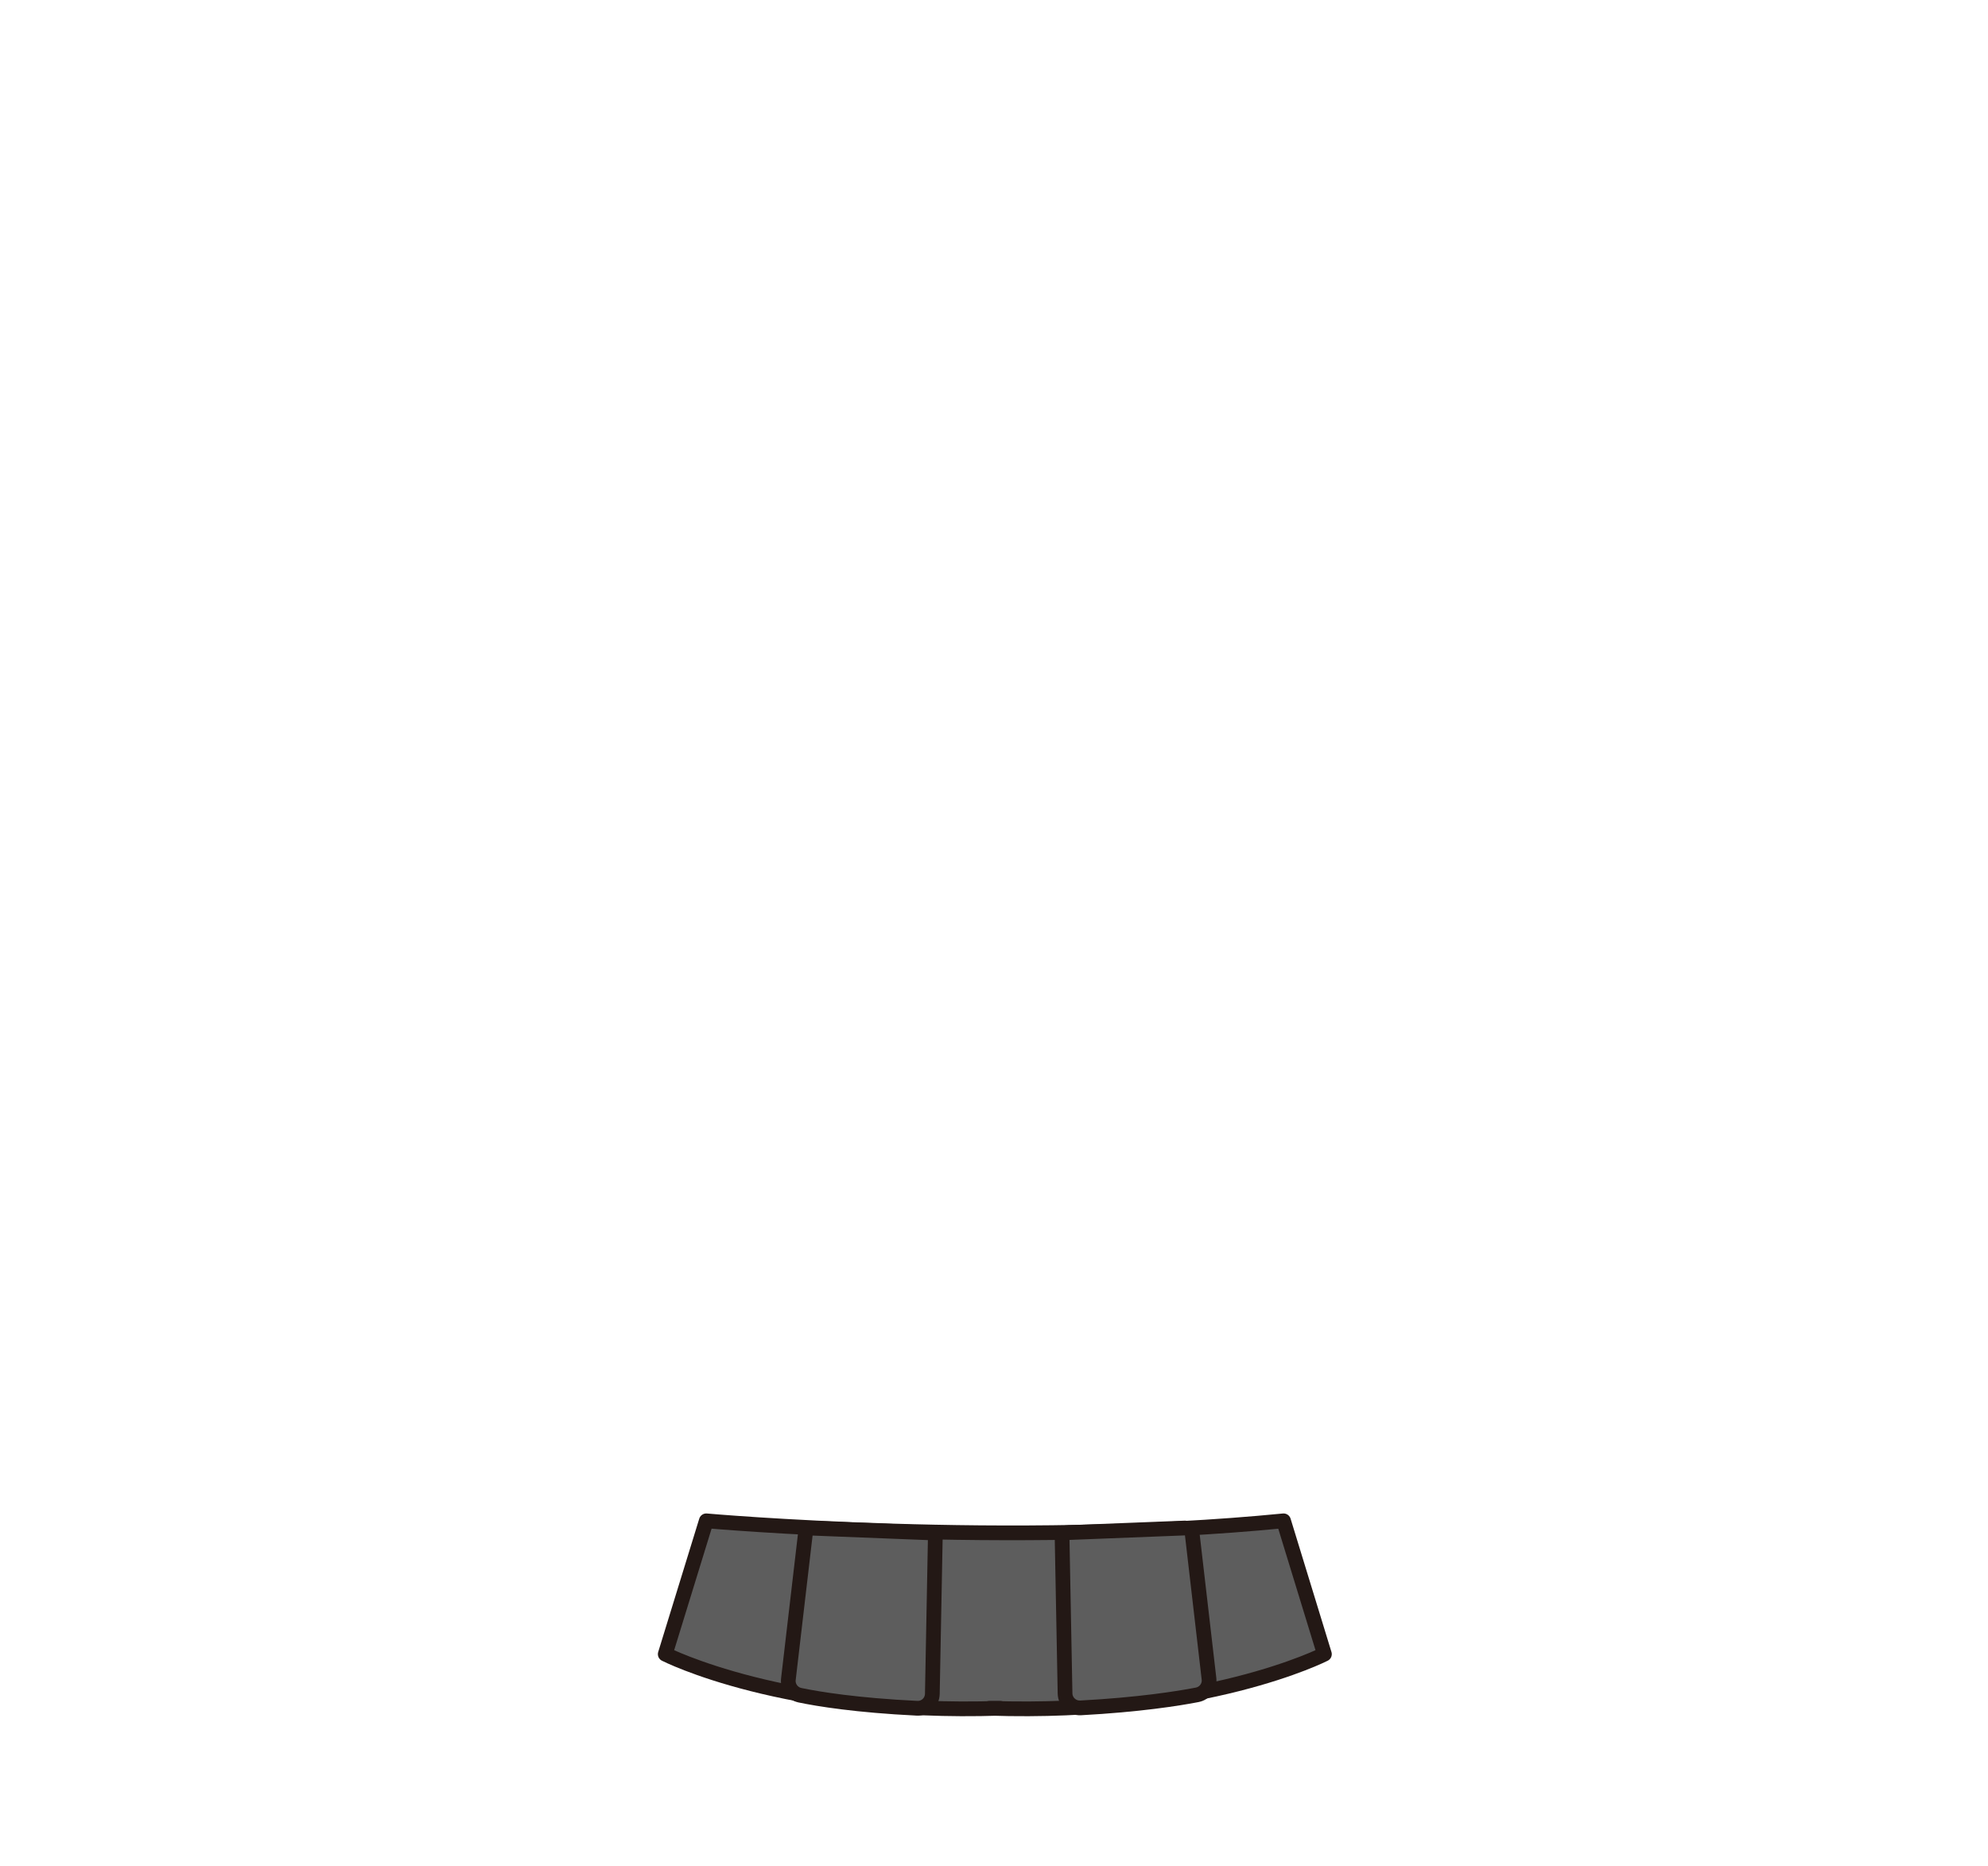 <?xml version="1.0" encoding="utf-8"?>
<!-- Generator: Adobe Illustrator 27.7.0, SVG Export Plug-In . SVG Version: 6.00 Build 0)  -->
<svg version="1.1" id="레이어_1" xmlns="http://www.w3.org/2000/svg" xmlns:xlink="http://www.w3.org/1999/xlink" x="0px"
	 y="0px" viewBox="0 0 1080 1013.3" style="enable-background:new 0 0 1080 1013.3;" xml:space="preserve">
<style type="text/css">
	.st0{fill:#5D5D5D;stroke:#231815;stroke-width:8;stroke-linecap:round;stroke-linejoin:round;stroke-miterlimit:10;}
	.st1{display:none;}
	
		.st2{display:inline;fill:#5D5D5D;stroke:#231815;stroke-width:8;stroke-linecap:round;stroke-linejoin:round;stroke-miterlimit:10;}
	.st3{display:inline;}
	.st4{fill:#5D5D5D;}
</style>
<g id="하의">
	<g id="치마">
		<path class="st0" d="M537.4,927.8c117.1,3.9,182.1-29.4,182.1-29.4L697.3,826c-149.5,14.7-313.6,0-313.6,0l-22.3,72.4
			c0,0,65,33.3,182.1,29.4L537.4,927.8L537.4,927.8z"/>
		<path class="st0" d="M437.5,833.3l-9.2,78.7c-0.5,4.1,2.2,7.8,6.2,8.7c10,2.1,30.8,5.5,63.7,7.1c4.5,0.2,8.2-3.3,8.3-7.8l1.6-84.3
			c0-1.7-1.3-3.2-3.1-3.2l-63.7-2.5C439.5,829.9,437.8,831.4,437.5,833.3z"/>
		<path class="st0" d="M647.7,833.3l9.1,78.5c0.5,4.1-2.3,7.9-6.4,8.7c-10.3,2-31.7,5.4-63.4,7.1c-4.5,0.2-8.3-3.3-8.4-7.8
			l-1.6-84.2c0-1.7,1.3-3.2,3.1-3.2l63.7-2.5C645.8,829.9,647.4,831.4,647.7,833.3z"/>
	</g>
	<g id="잠옷_하의" class="st1">
		<path class="st2" d="M547.7,930.7c3.6,14.2,4.9,12.4,9.1,17.6c4.2,5.1,15.8-1.1,24.2-0.2c8.4,1,10.7-3.2,26.1-0.9
			c15.4,2.4,23.3-1,36-0.1s14-2.7,27.8-3.6c13.8-0.9,24,4.9,29.9-5.3s-2.3-15.1,0.9-28.9c3.2-13.8-3.2-11.2-0.9-26.3s0-11.6,1-28.4
			c0.7-12.3-2.6-22.5-3.9-29.4c-0.5-2.6-2.8-4.2-5.5-4.3c-25.9-1.6-30.2,7.9-47.4,3.4c-15.5-4.1-17.8,5-38.2,2.3s-20.4,6.8-32.9,2.3
			c-12.4-4.4-31.1,2.2-41.8-1.8s-20.9,3.8-37.3-0.7s-25.3,4.5-44.4,0s-19.6-0.1-34.1-4.3c-9.5-2.8-23.7-2.9-30.2-2
			c-3.4,0.5-3.1,3.1-3.7,6.5c-1.3,7.5-4.4,16.4-3.7,28c1,16.9-1.3,13.3,1,28.4s-4,12.6-0.9,26.3c3.2,13.8-5.1,18.7,0.9,28.9
			c5.9,10.2,16.1,4.4,29.9,5.3c13.8,0.9,15.1,4.4,27.8,3.6c12.7-0.9,20.6,2.5,36,0.1s17.7,1.8,26.1,0.9c8.4-1,20.1,5.3,24.2,0.2
			c4.2-5.1,5.5-3.4,9.1-17.6c0,0,1.1-10.7,7.4-9.8S547.7,930.7,547.7,930.7z"/>
		<g class="st3">
			<path class="st4" d="M419.2,895.8c-0.5-0.5-0.1-1.1-0.9-2.2c-1-1.3-1.8-1-2.7-2.6c-1-1.9-2.3-2.7-2.9-1.4c-0.7,1.3-1.8,1.9-1.7,4
				s-1.1,1.6-1,3.6s-2,2.1-1.7,5.1s-1.7,2.3-0.8,5.7c0.9,3.3-1.1,4.6,1.1,5.8s3.3,4,5.7,4.1c2.3,0.1,6,1.4,8.2,1.1
				c2.2-0.3,5.1-0.3,7.3-1c2.2-0.7,4-0.6,4.7-2.4c0.7-1.9,3.4-1.6,3.1-4.1c-0.3-2.6,0.7-3.2,0-5.1c-0.7-1.9-0.7-3.7-1.2-5.6
				c-0.6-1.9,0-2.8-0.3-4.9c-0.3-2.1,0.8-3.6-0.6-4.6c-1.3-1-1.7-2.7-3-1c-1.2,1.7-2.7,1.4-2.8,2.9s-1.2,1.3-1.2,2.2
				s-1.2,1.6-1.9,1.3c-0.7-0.2-2-0.2-4,0.1C420.5,897.1,420.5,897,419.2,895.8z"/>
			<path class="st4" d="M413.1,896.8c0,0-0.1-3.6,0.6-3.6s2,2.3,2.2,2.9C416,896.7,413.1,896.8,413.1,896.8z"/>
			<path class="st4" d="M430.7,896.8c0,0,1.5-2.7,2.6-2.5s0.6,3.6,0.6,3.6S431.5,897.3,430.7,896.8z"/>
			<ellipse class="st4" cx="417.5" cy="904.9" rx="1" ry="1.7"/>
			<ellipse class="st4" cx="428.1" cy="904.9" rx="1" ry="1.7"/>
			<circle class="st4" cx="423.2" cy="909.4" r="1.4"/>
			<path class="st4" d="M428,912.8c-2.7,0-4-0.9-4.7-1.6c-1.2,1.7-4,1.1-5.1,0.9c-0.2,0-0.3-0.1-0.3-0.1l-0.1-1c0.1,0,0.3,0,0.6,0.1
				c1,0.2,3.5,0.7,4.2-0.7c0.1-0.2,0.4-0.4,0.6-0.4c0.3,0,0.5,0.1,0.7,0.3c0.4,0.5,1.4,1.5,4.2,1.4v1
				C428.1,912.8,428,912.8,428,912.8z"/>
		</g>
		<g class="st3">
			<path class="st4" d="M655.1,862.3c-0.5-0.5-0.1-1.1-0.9-2.2c-1-1.3-1.8-1-2.7-2.6c-1-1.9-2.3-2.7-2.9-1.4c-0.7,1.3-1.8,1.9-1.7,4
				s-1.1,1.6-1,3.6s-2,2.1-1.7,5.1s-1.7,2.3-0.8,5.7c0.9,3.3-1.1,4.6,1.1,5.8s3.3,4,5.7,4.1c2.3,0.1,6,1.4,8.2,1.1s5.1-0.3,7.3-1
				s4-0.6,4.7-2.4c0.7-1.9,3.4-1.6,3.1-4.1c-0.3-2.6,0.7-3.2,0-5.1c-0.7-1.9-0.7-3.7-1.2-5.6c-0.6-1.9,0-2.8-0.3-4.9
				c-0.3-2.1,0.8-3.6-0.6-4.6c-1.3-1-1.7-2.7-3-1c-1.2,1.7-2.7,1.4-2.8,2.9c-0.1,1.4-1.2,1.3-1.2,2.2s-1.2,1.6-1.9,1.3
				c-0.7-0.2-2-0.2-4,0.1C656.4,863.6,656.3,863.6,655.1,862.3z"/>
			<path class="st4" d="M649,863.4c0,0-0.1-3.6,0.6-3.6c0.7,0,2,2.3,2.2,2.9C651.8,863.3,649,863.4,649,863.4z"/>
			<path class="st4" d="M666.6,863.4c0,0,1.5-2.7,2.6-2.5s0.6,3.6,0.6,3.6S667.3,863.9,666.6,863.4z"/>
			<ellipse class="st4" cx="653.4" cy="871.5" rx="1" ry="1.7"/>
			<ellipse class="st4" cx="664" cy="871.5" rx="1" ry="1.7"/>
			<circle class="st4" cx="659" cy="875.9" r="1.4"/>
			<path class="st4" d="M663.8,879.3c-2.7,0-4-0.9-4.7-1.6c-1.2,1.7-4,1.1-5.1,0.9c-0.2,0-0.3-0.1-0.3-0.1l-0.1-1
				c0.1,0,0.3,0,0.6,0.1c1,0.2,3.5,0.7,4.2-0.7c0.1-0.2,0.4-0.4,0.6-0.4c0.3,0,0.5,0.1,0.7,0.3c0.4,0.5,1.4,1.5,4.2,1.4v1
				C664,879.3,663.9,879.3,663.8,879.3z"/>
		</g>
		<g class="st3">
			<path class="st4" d="M482.3,866.6c-0.6-0.4-0.3-1.1-1.4-2c-1.2-1-2-0.6-3.3-1.9c-1.4-1.6-2.8-2.1-3.2-0.7
				c-0.3,1.4-1.3,2.2-0.7,4.3s-0.7,1.8-0.2,3.7c0.6,1.9-1.5,2.5-0.5,5.4c1,2.8-1.1,2.7,0.5,5.7s0,4.7,2.4,5.4
				c2.4,0.6,4.2,3.2,6.5,2.7c2.3-0.4,6.2,0,8.3-0.8c2.1-0.8,4.9-1.5,6.9-2.6c2-1.2,3.8-1.4,4-3.4s3-2.3,2.1-4.7s0-3.3-1.1-5
				s-1.5-3.4-2.5-5.1c-1-1.7-0.6-2.7-1.4-4.7s0-3.6-1.6-4.3c-1.5-0.7-2.3-2.2-3.1-0.3c-0.8,1.9-2.3,2-2.1,3.4s-0.9,1.6-0.7,2.4
				c0.2,0.9-0.8,1.8-1.5,1.7s-2,0.2-3.9,1C483.9,867.6,483.8,867.5,482.3,866.6z"/>
			<path class="st4" d="M476.6,869c0,0-0.9-3.5-0.3-3.6c0.6-0.2,2.5,1.8,2.8,2.3S476.6,869,476.6,869z"/>
			<path class="st4" d="M493.8,865c0,0,0.9-2.9,1.9-3c1.1-0.1,1.4,3.3,1.4,3.3S494.6,865.3,493.8,865z"/>
			
				<ellipse transform="matrix(0.974 -0.227 0.227 0.974 -185.845 132.116)" class="st4" cx="482.8" cy="875.9" rx="1" ry="1.7"/>
			
				<ellipse transform="matrix(0.974 -0.227 0.227 0.974 -185.034 134.386)" class="st4" cx="493.1" cy="873.5" rx="1" ry="1.7"/>
			<circle class="st4" cx="489.2" cy="879" r="1.4"/>
			<path class="st4" d="M494.7,881.2c-2.7,0.6-4.1,0.1-4.9-0.5c-0.8,1.9-3.7,2-4.8,2c-0.2,0-0.3,0-0.3,0l-0.3-0.9
				c0.1-0.1,0.3-0.1,0.6-0.1c1,0,3.6-0.1,4-1.6c0.1-0.3,0.3-0.5,0.5-0.6c0.3-0.1,0.5,0,0.7,0.2c0.5,0.4,1.7,1.1,4.4,0.4l0.2,1
				C494.8,881.1,494.7,881.1,494.7,881.2z"/>
		</g>
		<g class="st3">
			<path class="st4" d="M585.6,894.9c-0.4-0.5,0.1-1.1-0.6-2.3c-0.8-1.4-1.7-1.3-2.3-3c-0.8-2-1.9-3-2.7-1.8s-2,1.6-2.2,3.7
				c-0.2,2.1-1.3,1.4-1.5,3.4s-2.3,1.8-2.4,4.8c-0.1,3-2,2.1-1.6,5.5s-1.7,4.4,0.3,5.9c2,1.4,2.7,4.4,5,4.9s5.7,2.3,8,2.2
				c2.2,0,5.1,0.4,7.4,0c2.3-0.4,4,0,5-1.8c0.9-1.8,3.6-1.1,3.6-3.6c0-2.6,1.2-3.1,0.7-5.1c-0.4-2-0.2-3.7-0.5-5.7
				c-0.3-1.9,0.4-2.8,0.3-4.9c0-2.1,1.3-3.4,0.1-4.6c-1.2-1.2-1.4-2.9-2.8-1.4c-1.5,1.5-2.9,1.1-3.2,2.5s-1.4,1.2-1.5,2
				c-0.1,0.9-1.4,1.4-2.1,1.1s-1.9-0.5-4-0.4C586.8,896.4,586.7,896.4,585.6,894.9z"/>
			<path class="st4" d="M579.4,895.1c0,0,0.4-3.6,1-3.5c0.7,0.1,1.7,2.5,1.7,3.2C582.3,895.4,579.4,895.1,579.4,895.1z"/>
			<path class="st4" d="M596.9,897.6c0,0,1.9-2.4,2.9-2.1c1,0.3,0.1,3.6,0.1,3.6S597.6,898.2,596.9,897.6z"/>
			
				<ellipse transform="matrix(0.138 -0.991 0.991 0.138 -392.63 1356.474)" class="st4" cx="582.8" cy="903.8" rx="1.7" ry="1"/>
			
				<ellipse transform="matrix(0.138 -0.991 0.991 0.138 -385.094 1368.211)" class="st4" cx="593.3" cy="905.3" rx="1.7" ry="1"/>
			<circle class="st4" cx="587.7" cy="909" r="1.4"/>
			<path class="st4" d="M592,913c-2.7-0.4-3.9-1.4-4.4-2.2c-1.4,1.5-4.1,0.6-5.2,0.2c-0.1-0.1-0.3-0.1-0.3-0.1v-1
				c0.1,0,0.3,0,0.6,0.2c0.9,0.3,3.4,1.2,4.3-0.1c0.1-0.2,0.4-0.4,0.7-0.3c0.3,0,0.5,0.2,0.6,0.4c0.3,0.6,1.2,1.6,4,2l-0.1,1
				C592.1,913,592.1,913,592,913z"/>
		</g>
	</g>
</g>
</svg>
